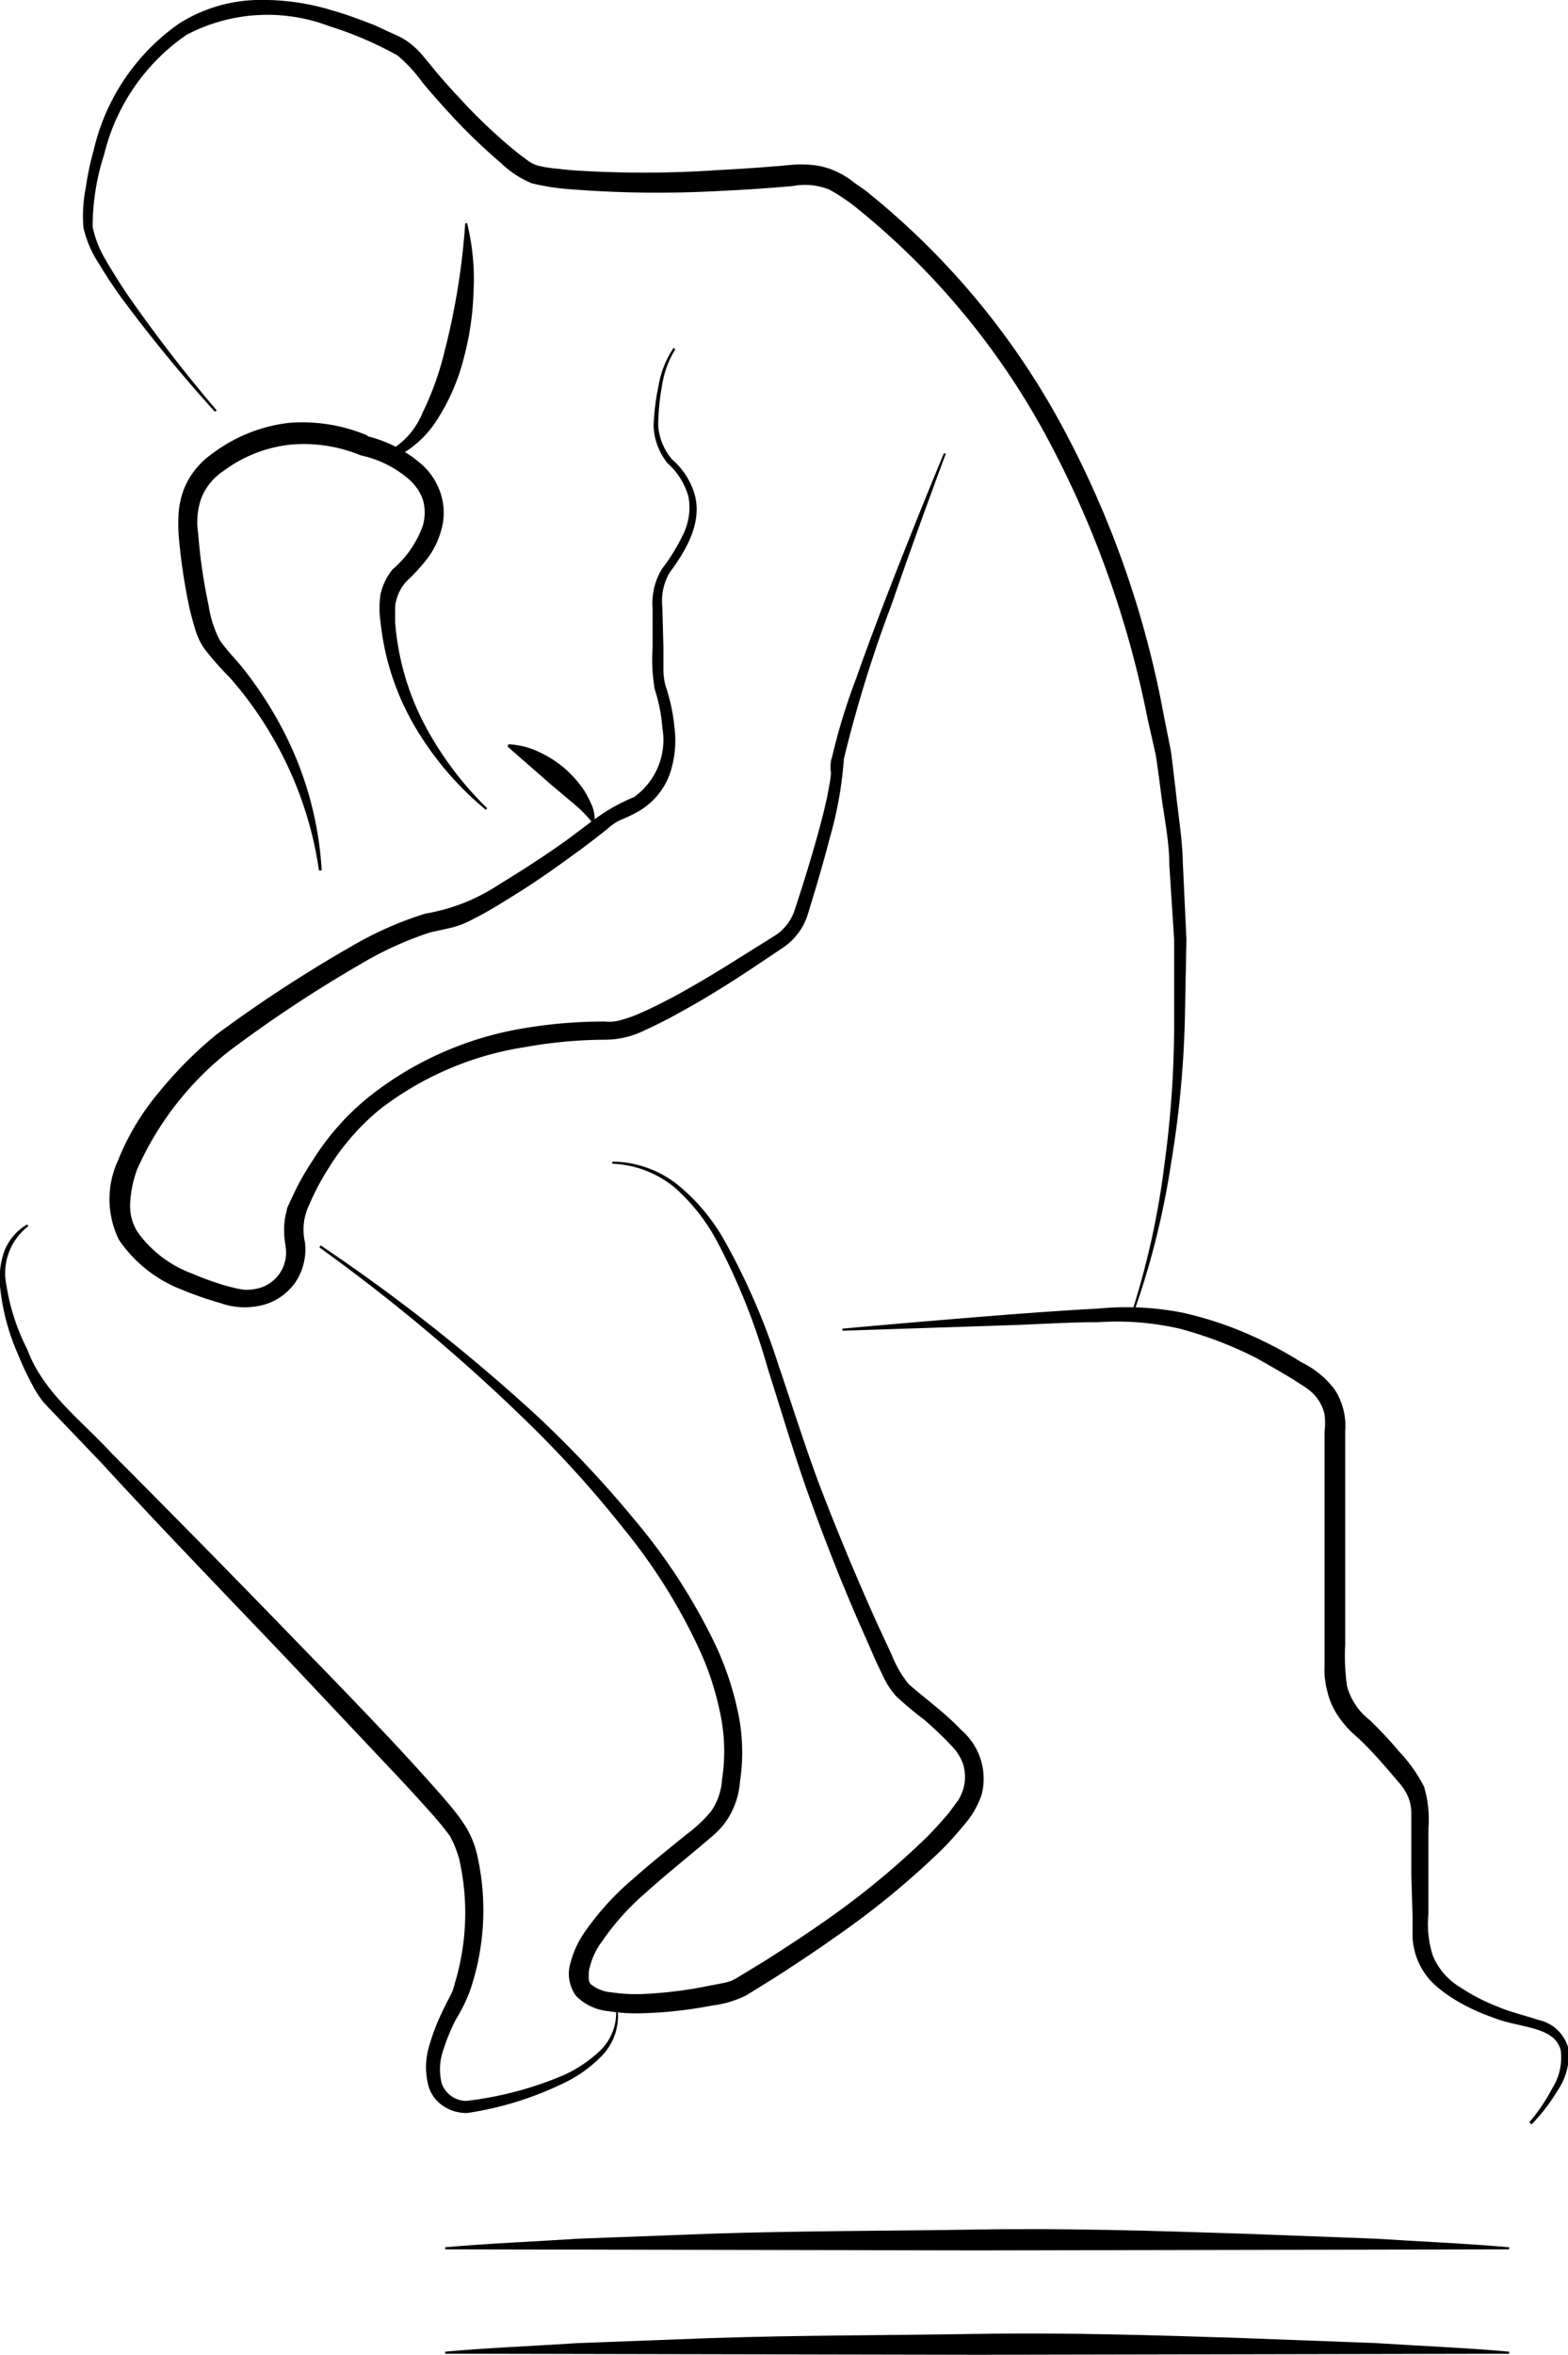 <svg id="thinker" xmlns="http://www.w3.org/2000/svg" viewBox="0 0 75.16 112.79"><title>thinkIcon</title><g id="full"><g id="rightleg"><path d="M29.61,96.29a2.74,2.74,0,0,1-.77,2.19,6.41,6.41,0,0,1-1.95,1.36,15.86,15.86,0,0,1-4.5,1.37h-.05a2,2,0,0,1-1.07-.32,1.75,1.75,0,0,1-.71-.9,3.48,3.48,0,0,1,0-1.95,10.31,10.31,0,0,1,.62-1.64c.12-.26.25-.51.38-.76A2.34,2.34,0,0,0,21.8,95,11.63,11.63,0,0,0,22,89c-.07-.23-.15-.45-.24-.67l-.15-.31a1.4,1.4,0,0,0-.16-.23c-.28-.38-.64-.79-1-1.19-.71-.79-1.45-1.58-2.19-2.36l-4.46-4.73c-3-3.15-6-6.24-8.94-9.44L2.63,67.74c-.2-.21-.36-.37-.58-.62a4.89,4.89,0,0,1-.49-.77,13.85,13.85,0,0,1-.71-1.51A10.61,10.61,0,0,1,0,61.6a4,4,0,0,1,.21-1.68,2.56,2.56,0,0,1,1.09-1.27l.06.08A2.83,2.83,0,0,0,.31,61.57a10.17,10.17,0,0,0,1,3.07c.77,2.08,2.6,3.39,4.07,5q4.59,4.6,9.12,9.28C16,80.46,17.49,82,19,83.61c.74.8,1.47,1.6,2.19,2.42.35.41.71.82,1,1.26a4.45,4.45,0,0,1,.67,1.51,11.93,11.93,0,0,1-.3,6.46,7.39,7.39,0,0,1-.71,1.47,9.53,9.53,0,0,0-.61,1.49,2.78,2.78,0,0,0-.07,1.56,1.26,1.26,0,0,0,1.18.85h0a16.9,16.9,0,0,0,4.42-1.13,6.23,6.23,0,0,0,1.91-1.2,2.51,2.51,0,0,0,.85-2Z"/></g><g id="leftleg"><path d="M15.37,59.65a87.37,87.37,0,0,1,10.47,8.26,53.29,53.29,0,0,1,4.59,4.9,28.25,28.25,0,0,1,3.72,5.68,14.53,14.53,0,0,1,1.17,3.28,9.3,9.3,0,0,1,.15,3.57,3.85,3.85,0,0,1-.66,1.89,3.9,3.9,0,0,1-.7.75l-.65.55c-.86.72-1.71,1.41-2.51,2.13A12.14,12.14,0,0,0,28.85,93a3.36,3.36,0,0,0-.58,1.23,1,1,0,0,0-.05.29c0,.08,0,.23,0,.26a.41.41,0,0,0,.1.26,1.78,1.78,0,0,0,1,.39,7.92,7.92,0,0,0,1.48.08,20.21,20.21,0,0,0,3.16-.39l.78-.15a1.87,1.87,0,0,0,.53-.2l1.38-.84c.93-.59,1.85-1.19,2.74-1.81A38.94,38.94,0,0,0,44.42,88c.38-.38.72-.77,1.06-1.16l.45-.61a2.32,2.32,0,0,0,.24-.53,2.06,2.06,0,0,0,0-1.18,2,2,0,0,0-.27-.54,1.37,1.37,0,0,0-.18-.24l-.27-.29c-.36-.37-.75-.73-1.15-1.08a16.46,16.46,0,0,1-1.35-1.13,3.88,3.88,0,0,1-.58-.87L42,79.6l-.67-1.53c-.89-2-1.72-4.11-2.48-6.21s-1.39-4.25-2.06-6.35a30.75,30.75,0,0,0-2.44-6.09,9.2,9.2,0,0,0-2-2.53,5,5,0,0,0-3-1.15v-.1a5.09,5.09,0,0,1,3.11,1.09,9.36,9.36,0,0,1,2.17,2.52,32.06,32.06,0,0,1,2.67,6.09c.72,2.1,1.37,4.22,2.17,6.28s1.66,4.11,2.57,6.13l.7,1.51a5.32,5.32,0,0,0,.82,1.41c.81.71,1.74,1.37,2.5,2.18a3.08,3.08,0,0,1,1,3.09,4.25,4.25,0,0,1-.84,1.46,16.28,16.28,0,0,1-1.12,1.24,40,40,0,0,1-5.16,4.21c-.9.64-1.83,1.25-2.76,1.85l-1.42.88a5,5,0,0,1-1.62.48,20.45,20.45,0,0,1-3.31.37,8.62,8.62,0,0,1-1.68-.1,2.52,2.52,0,0,1-1.53-.72A1.8,1.8,0,0,1,27.35,94a4.63,4.63,0,0,1,.72-1.52A13.21,13.21,0,0,1,30.34,90c.83-.74,1.7-1.43,2.56-2.13a6.68,6.68,0,0,0,1.19-1.12,3,3,0,0,0,.52-1.52,8.78,8.78,0,0,0-.11-3.27,13.92,13.92,0,0,0-1.06-3.13,27.16,27.16,0,0,0-3.53-5.59,53.38,53.38,0,0,0-4.44-4.94,87.24,87.24,0,0,0-10.16-8.55Z"/></g><g id="stone"><path d="M73.3,101.66A8.78,8.78,0,0,0,74.42,100a2.73,2.73,0,0,0,.39-1.8c-.3-1.17-2-1.05-3.26-1.57a9.33,9.33,0,0,1-1.94-.93,6,6,0,0,1-.9-.69A3.3,3.3,0,0,1,68,94a3.35,3.35,0,0,1-.29-1.2l0-1-.06-2,0-2,0-1a2.26,2.26,0,0,0-.15-.73,2.59,2.59,0,0,0-.42-.66l-.65-.76c-.44-.5-.89-1-1.35-1.42l-.17-.15c-.07-.07-.16-.14-.23-.22a4.11,4.11,0,0,1-.42-.5A3.55,3.55,0,0,1,63.62,81a4,4,0,0,1-.13-1.23v-1l0-4.09,0-4.1,0-2a3.34,3.34,0,0,0,0-.83,2,2,0,0,0-.28-.67,2.09,2.09,0,0,0-.5-.53c-.2-.15-.53-.35-.79-.52-.57-.34-1.14-.67-1.73-1a18.78,18.78,0,0,0-3.65-1.39,13.48,13.48,0,0,0-3.89-.31c-1.36,0-2.72.09-4.08.14l-8.19.27v-.1q4.08-.37,8.16-.69c1.36-.1,2.72-.2,4.08-.27a14,14,0,0,1,4.09.2,17.46,17.46,0,0,1,3.87,1.37c.62.3,1.22.63,1.8,1a4.41,4.41,0,0,1,1.6,1.31,3.22,3.22,0,0,1,.5,2V78.77a10.24,10.24,0,0,0,.09,2,3.08,3.08,0,0,0,1.1,1.63,19.87,19.87,0,0,1,1.4,1.5,7.19,7.19,0,0,1,1.19,1.68,5.52,5.52,0,0,1,.21,2v4.09a4.94,4.94,0,0,0,.21,2A3.18,3.18,0,0,0,70,95.19a9.3,9.3,0,0,0,1.8.93c.63.27,1.28.41,1.94.63a1.9,1.9,0,0,1,1.44,1.37,3,3,0,0,1-.51,2,8.94,8.94,0,0,1-1.25,1.63Z"/></g><g id="leftarm"><path d="M32.37,16.73a4.65,4.65,0,0,0-.64,1.76,11.09,11.09,0,0,0-.18,1.89A2.8,2.8,0,0,0,32.21,22a3.55,3.55,0,0,1,1.09,1.69c.39,1.43-.52,2.81-1.21,3.75a2.7,2.7,0,0,0-.34,1.65l.05,1.93,0,1a3,3,0,0,0,.1.82,8.92,8.92,0,0,1,.43,2A5,5,0,0,1,32.13,37a3.4,3.4,0,0,1-1.39,1.78,5.85,5.85,0,0,1-.94.47,2.43,2.43,0,0,0-.68.45c-.51.4-1,.79-1.55,1.18-1.05.77-2.12,1.52-3.25,2.2a19.57,19.57,0,0,1-1.75,1,4.18,4.18,0,0,1-1,.37l-.95.21a16.58,16.58,0,0,0-3.32,1.51,62.8,62.8,0,0,0-6.35,4.2,14.9,14.9,0,0,0-4.38,5.65,5.44,5.44,0,0,0-.33,1.61,2.36,2.36,0,0,0,.34,1.36,5.56,5.56,0,0,0,2.6,2,14.32,14.32,0,0,0,1.7.61l.44.11.33.06a2.21,2.21,0,0,0,.68-.05,1.76,1.76,0,0,0,1.36-2c0-.09-.05-.3-.06-.5a4.28,4.28,0,0,1,0-.62,3.6,3.6,0,0,1,.12-.64c0-.1.07-.21.11-.31l.11-.23a12.6,12.6,0,0,1,1-1.81,12.32,12.32,0,0,1,2.72-3.08A16.17,16.17,0,0,1,25,49.27a23.05,23.05,0,0,1,4-.34,2,2,0,0,0,.76-.07,6.53,6.53,0,0,0,.81-.28c.56-.24,1.12-.52,1.67-.81,1.11-.6,2.2-1.26,3.28-1.94l1.6-1a2.3,2.3,0,0,0,.95-1.18c.4-1.2.78-2.43,1.12-3.65.17-.61.33-1.23.46-1.84.06-.31.12-.61.16-.91s0-.3,0-.44,0-.36.07-.53a28.89,28.89,0,0,1,1.15-3.76c.43-1.22.88-2.43,1.34-3.63q1.39-3.6,2.87-7.17l.1,0Q44,25.31,42.72,29a62.31,62.31,0,0,0-2.27,7.35,18.26,18.26,0,0,1-.68,3.8c-.32,1.25-.69,2.48-1.07,3.71a3,3,0,0,1-1.18,1.54l-1.6,1.07c-1.08.71-2.17,1.39-3.29,2-.56.32-1.14.61-1.73.88a4.24,4.24,0,0,1-1.89.45,22.25,22.25,0,0,0-3.82.35,15.17,15.17,0,0,0-7,3A11.45,11.45,0,0,0,15.72,56a11.83,11.83,0,0,0-.89,1.69,2.75,2.75,0,0,0-.21,1.83,2.84,2.84,0,0,1-.46,1.9,2.75,2.75,0,0,1-1.61,1.1,3.49,3.49,0,0,1-2-.11,16.67,16.67,0,0,1-1.84-.64,6.46,6.46,0,0,1-3-2.37,4.4,4.4,0,0,1-.06-3.8,11.92,11.92,0,0,1,2-3.32,19.18,19.18,0,0,1,2.74-2.74,65.86,65.86,0,0,1,6.47-4.22,16.86,16.86,0,0,1,3.53-1.56,9.13,9.13,0,0,0,3.54-1.4C25,41.71,26.1,41,27.15,40.25c.52-.38,1-.76,1.55-1.15a8.71,8.71,0,0,1,1.69-.92,3.37,3.37,0,0,0,1.36-3.32A8,8,0,0,0,31.38,33a8.45,8.45,0,0,1-.1-1.94V29.12a3.16,3.16,0,0,1,.45-1.87,9.29,9.29,0,0,0,1-1.62A2.92,2.92,0,0,0,33,23.79a3.36,3.36,0,0,0-1-1.6,3,3,0,0,1-.67-1.81,11.2,11.2,0,0,1,.24-1.92,4.55,4.55,0,0,1,.72-1.8Z"/></g><g id="rightarm"><path d="M24.37,35.65a3.76,3.76,0,0,1,1.49.38,5.24,5.24,0,0,1,1.19.76A5.34,5.34,0,0,1,28,37.86a5.26,5.26,0,0,1,.35.67,1.76,1.76,0,0,1,.15.88l-.1,0a6.32,6.32,0,0,0-.93-.94l-1.06-.89-2.08-1.82Z"/></g><g id="righthand"><path d="M15.29,41.69A17.76,17.76,0,0,0,13,35.2a17.49,17.49,0,0,0-2-2.76,14.3,14.3,0,0,1-1.22-1.39,3.35,3.35,0,0,1-.45-1c-.09-.3-.17-.59-.24-.89a27.36,27.36,0,0,1-.53-3.58,9,9,0,0,1,0-1,4.24,4.24,0,0,1,.24-1.11,3.79,3.79,0,0,1,1.36-1.73,7.56,7.56,0,0,1,3.64-1.48,8,8,0,0,1,3.86.62l-.11,0a6.2,6.2,0,0,1,2.67,1.37,3.2,3.2,0,0,1,.92,1.44,3,3,0,0,1,0,1.74,4,4,0,0,1-.73,1.42,9.76,9.76,0,0,1-.93,1,2.1,2.1,0,0,0-.47.85,1.51,1.51,0,0,0-.07.48c0,.2,0,.41,0,.61a12.61,12.61,0,0,0,1.35,4.8,16.06,16.06,0,0,0,3.06,4.12l-.06.08a15.09,15.09,0,0,1-3.41-4,12.43,12.43,0,0,1-1.64-5,4.49,4.49,0,0,1,0-1.32,2.86,2.86,0,0,1,.58-1.2,4.92,4.92,0,0,0,1.45-2.1,2.27,2.27,0,0,0,0-1.24,2.37,2.37,0,0,0-.7-1,5.2,5.2,0,0,0-2.28-1.12h0a7.15,7.15,0,0,0-3.39-.51,6.53,6.53,0,0,0-3.19,1.26,2.81,2.81,0,0,0-1.06,1.3,3.48,3.48,0,0,0-.15,1.7A25.57,25.57,0,0,0,10,29a5.33,5.33,0,0,0,.52,1.64c.31.47.74.89,1.11,1.35a18.42,18.42,0,0,1,1.92,2.95,16.59,16.59,0,0,1,1.87,6.75Z"/></g><g id="chin"><path d="M22.39,10.69a11.11,11.11,0,0,1,.31,3.23,13.89,13.89,0,0,1-.46,3.2,10,10,0,0,1-1.33,3.05,4.94,4.94,0,0,1-1.19,1.27,2.46,2.46,0,0,1-1.65.52l0-.1a3.64,3.64,0,0,0,2.17-2.06,14.44,14.44,0,0,0,1.06-2.93,34,34,0,0,0,1-6.18Z"/></g><g id="backandhead"><path d="M10.3,19.72a71.11,71.11,0,0,1-4.54-5.54c-.35-.49-.69-1-1-1.52A5.35,5.35,0,0,1,4,10.91,6.89,6.89,0,0,1,4.11,9a13.71,13.71,0,0,1,.38-1.8A10.19,10.19,0,0,1,8.61,1.11,7.32,7.32,0,0,1,12.29,0,11.43,11.43,0,0,1,16,.52c.6.17,1.18.39,1.76.61.29.11.56.25.85.38l.42.19a3.38,3.38,0,0,1,.48.27,3.94,3.94,0,0,1,.81.76l.56.68c.37.44.76.88,1.16,1.3a25.77,25.77,0,0,0,2.51,2.4c.22.18.44.36.67.52a1.65,1.65,0,0,0,.55.3l.31.07.42.06.86.09a51.36,51.36,0,0,0,7,0c1.18-.06,2.36-.14,3.54-.25a4.94,4.94,0,0,1,1,0,3.43,3.43,0,0,1,1.13.29,4.06,4.06,0,0,1,.92.56c.25.18.52.35.75.55A36.8,36.8,0,0,1,51,20.58a47,47,0,0,1,4.78,13.66L56.13,36c.08.6.14,1.2.22,1.8.12,1.2.33,2.39.35,3.59l.17,3.6-.07,3.59a49,49,0,0,1-.67,7.16,38.53,38.53,0,0,1-1.74,7l-.1,0a38.72,38.72,0,0,0,1.53-7,49.89,49.89,0,0,0,.46-7.12V45l-.23-3.57c0-1.19-.27-2.36-.41-3.54-.08-.59-.15-1.18-.25-1.77L55,34.39A48.09,48.09,0,0,0,50.21,21a36.05,36.05,0,0,0-9-10.92,9.23,9.23,0,0,0-1.46-1A3.16,3.16,0,0,0,38,8.91q-1.78.16-3.57.24a53.47,53.47,0,0,1-7.16-.09,11.15,11.15,0,0,1-1.78-.28,4.82,4.82,0,0,1-1.51-1A27.58,27.58,0,0,1,21.43,5.3c-.4-.44-.8-.89-1.18-1.35a7.35,7.35,0,0,0-1.19-1.29,17.13,17.13,0,0,0-3.26-1.4,8.33,8.33,0,0,0-6.86.41A9.74,9.74,0,0,0,5,7.37a11.37,11.37,0,0,0-.56,3.49,5.06,5.06,0,0,0,.65,1.63c.29.51.61,1,.94,1.51a70.34,70.34,0,0,0,4.36,5.66Z"/></g><g id="underline1"><path d="M21.34,107.64c2.12-.19,4.25-.27,6.37-.41l6.38-.24c4.25-.14,8.5-.13,12.75-.2s8.5.06,12.75.2l6.37.24c2.13.14,4.25.22,6.38.41v.1l-25.5.05-25.5-.05Z"/></g><g id="underline2"><path d="M21.34,112.64c2.12-.19,4.25-.27,6.37-.41l6.38-.24c4.25-.14,8.5-.13,12.75-.2s8.5.06,12.75.2l6.37.24c2.13.14,4.25.22,6.38.41v.1l-25.5.05-25.5-.05Z"/></g></g></svg>